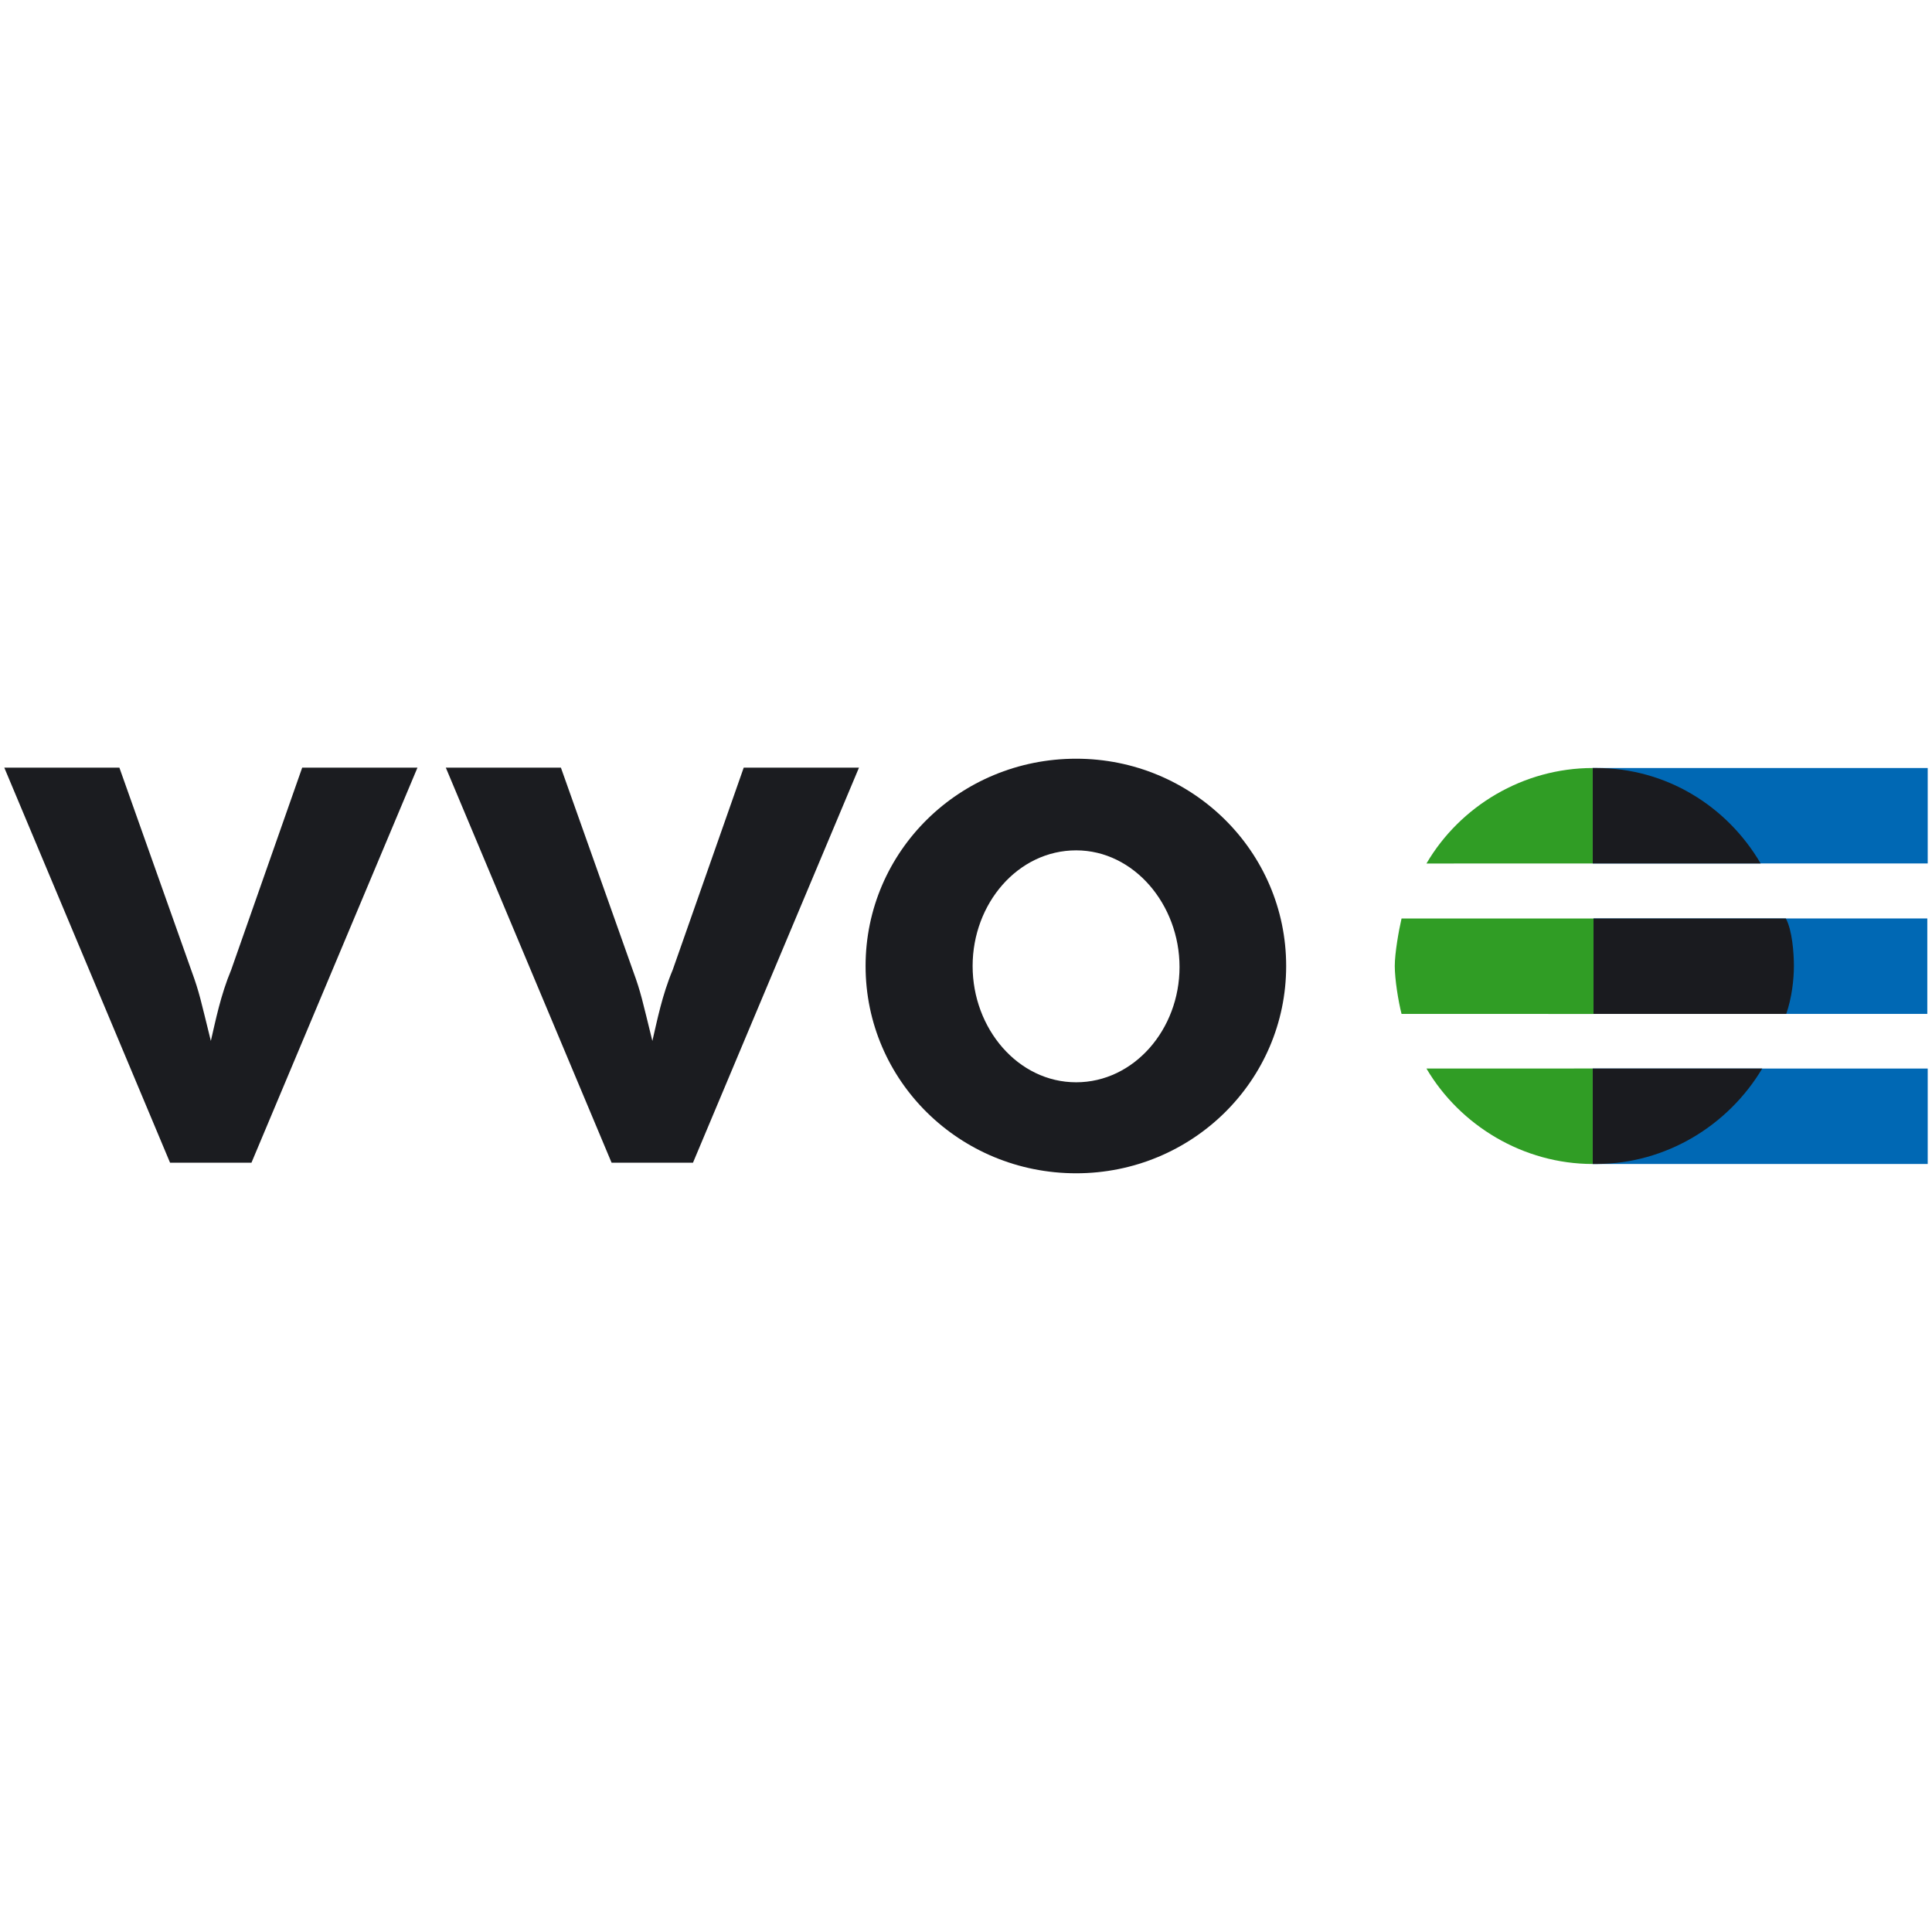 <?xml version="1.0" encoding="UTF-8" standalone="no"?>
<!-- Created with Inkscape (http://www.inkscape.org/) -->

<svg
   xmlns:dc="http://purl.org/dc/elements/1.1/"
   xmlns:cc="http://creativecommons.org/ns#"
   xmlns:rdf="http://www.w3.org/1999/02/22-rdf-syntax-ns#"
   xmlns:svg="http://www.w3.org/2000/svg"
   xmlns="http://www.w3.org/2000/svg"
   xmlns:sodipodi="http://sodipodi.sourceforge.net/DTD/sodipodi-0.dtd"
   xmlns:inkscape="http://www.inkscape.org/namespaces/inkscape"
   version="1.0"
   width="1035"
   height="1035"
   id="svg2"
   xml:space="preserve"
   inkscape:version="0.48.4 r9939"
   sodipodi:docname="network_vvo_logo.svg"
   inkscape:export-filename="J:\privat\Transportr\res\drawable-xhdpi\network_vvo_logo.png"
   inkscape:export-xdpi="8.3500004"
   inkscape:export-ydpi="8.3500004"><sodipodi:namedview
     pagecolor="#ffffff"
     bordercolor="#666666"
     borderopacity="1"
     objecttolerance="10"
     gridtolerance="10"
     guidetolerance="10"
     inkscape:pageopacity="0"
     inkscape:pageshadow="2"
     inkscape:window-width="1920"
     inkscape:window-height="1028"
     id="namedview8"
     showgrid="false"
     inkscape:zoom="0.33333333"
     inkscape:cx="159"
     inkscape:cy="112.5"
     inkscape:window-x="-8"
     inkscape:window-y="-8"
     inkscape:window-maximized="1"
     inkscape:current-layer="svg2" /><defs
     id="defs5" /><path
     d="m 853.234,411.437 0,51.125 179.469,0 0,-51.125 -179.469,0 z m 0.438,80.594 0,51.125 178.812,0 0,-51.125 -178.812,0 z m -0.438,80.406 0,51.125 179.469,0 0,-51.125 -179.469,0 z"
     id="blue"
     style="fill:#0068b4;fill-opacity:1;fill-rule:nonzero;stroke:none"
     inkscape:connector-curvature="0" /><path
     d="m 853.234,411.438 c -37.133,0 -71.036,20.337 -89.062,51.156 l 89.062,-0.031 0,-51.125 z m -102.406,80.625 c -1.497,6.468 -3.625,18.519 -3.625,25.438 0,7.152 1.906,18.967 3.625,25.656 l 102.844,0.031 0,-51.125 -102.844,0 z m 102.406,80.344 -89.062,0.031 c 18.026,30.587 51.93,51.125 89.062,51.125 l 0,-51.156 z"
     id="green"
     style="fill:#309d25;fill-opacity:1;fill-rule:evenodd;stroke:none"
     inkscape:connector-curvature="0" /><path
     d="m 853.234,411.437 0,51.125 89.969,0 c -18.038,-30.809 -50.679,-51.125 -88.031,-51.125 -0.651,-1e-5 -1.288,0 -1.938,0 z m 0.438,80.625 0,51.094 103.25,0 c 3.02,-8.704 4.094,-18.504 4.094,-25.656 -10e-6,-6.919 -0.885,-19.179 -4.312,-25.438 l -103.031,0 z m -0.438,80.375 0,51.125 c 0.43,0 1.07,0 1.5,0 l 0.875,0 c 36.924,-0.22 70.179,-20.538 88.438,-51.125 l -90.812,0 z"
     id="black"
     style="fill:#1a1b1f;fill-opacity:1;fill-rule:evenodd;stroke:none"
     inkscape:connector-curvature="0" /><path
     d="m 576.516,406.453 c -62.42,0 -112.812,49.579 -112.812,111.062 0,61.472 50.392,111.031 112.812,111.031 62.124,0 112.5,-49.559 112.5,-111.031 2e-5,-61.484 -50.376,-111.062 -112.5,-111.062 z m -574.219,4.781 88.812,211.656 43.594,0 88.938,-211.656 -61.75,0 -38.031,108.312 c -5.719,13.686 -8.373,27.274 -10.906,38.094 -5.41,-21.85 -6.14,-26.003 -10.25,-37.219 l -38.75,-109.188 -61.656,0 z m 236.531,0 88.812,211.656 43.594,0 88.938,-211.656 -61.75,0 -38.031,108.312 c -5.73,13.686 -8.363,27.274 -10.906,38.094 -5.4,-21.85 -6.14,-26.003 -10.25,-37.219 l -38.75,-109.188 -61.656,0 z m 337.688,44.312 c 30.919,1e-5 55.375,29.025 55.375,62.5 -10e-6,33.475 -24.456,61.75 -55.375,61.75 -31.205,-1e-5 -55.469,-28.817 -55.469,-62.281 -3e-5,-33.485 24.264,-61.969 55.469,-61.969 z"
     id="VVO"
     style="fill:#1b1c20;fill-opacity:1;fill-rule:evenodd;stroke:none"
     inkscape:connector-curvature="0" /></svg>